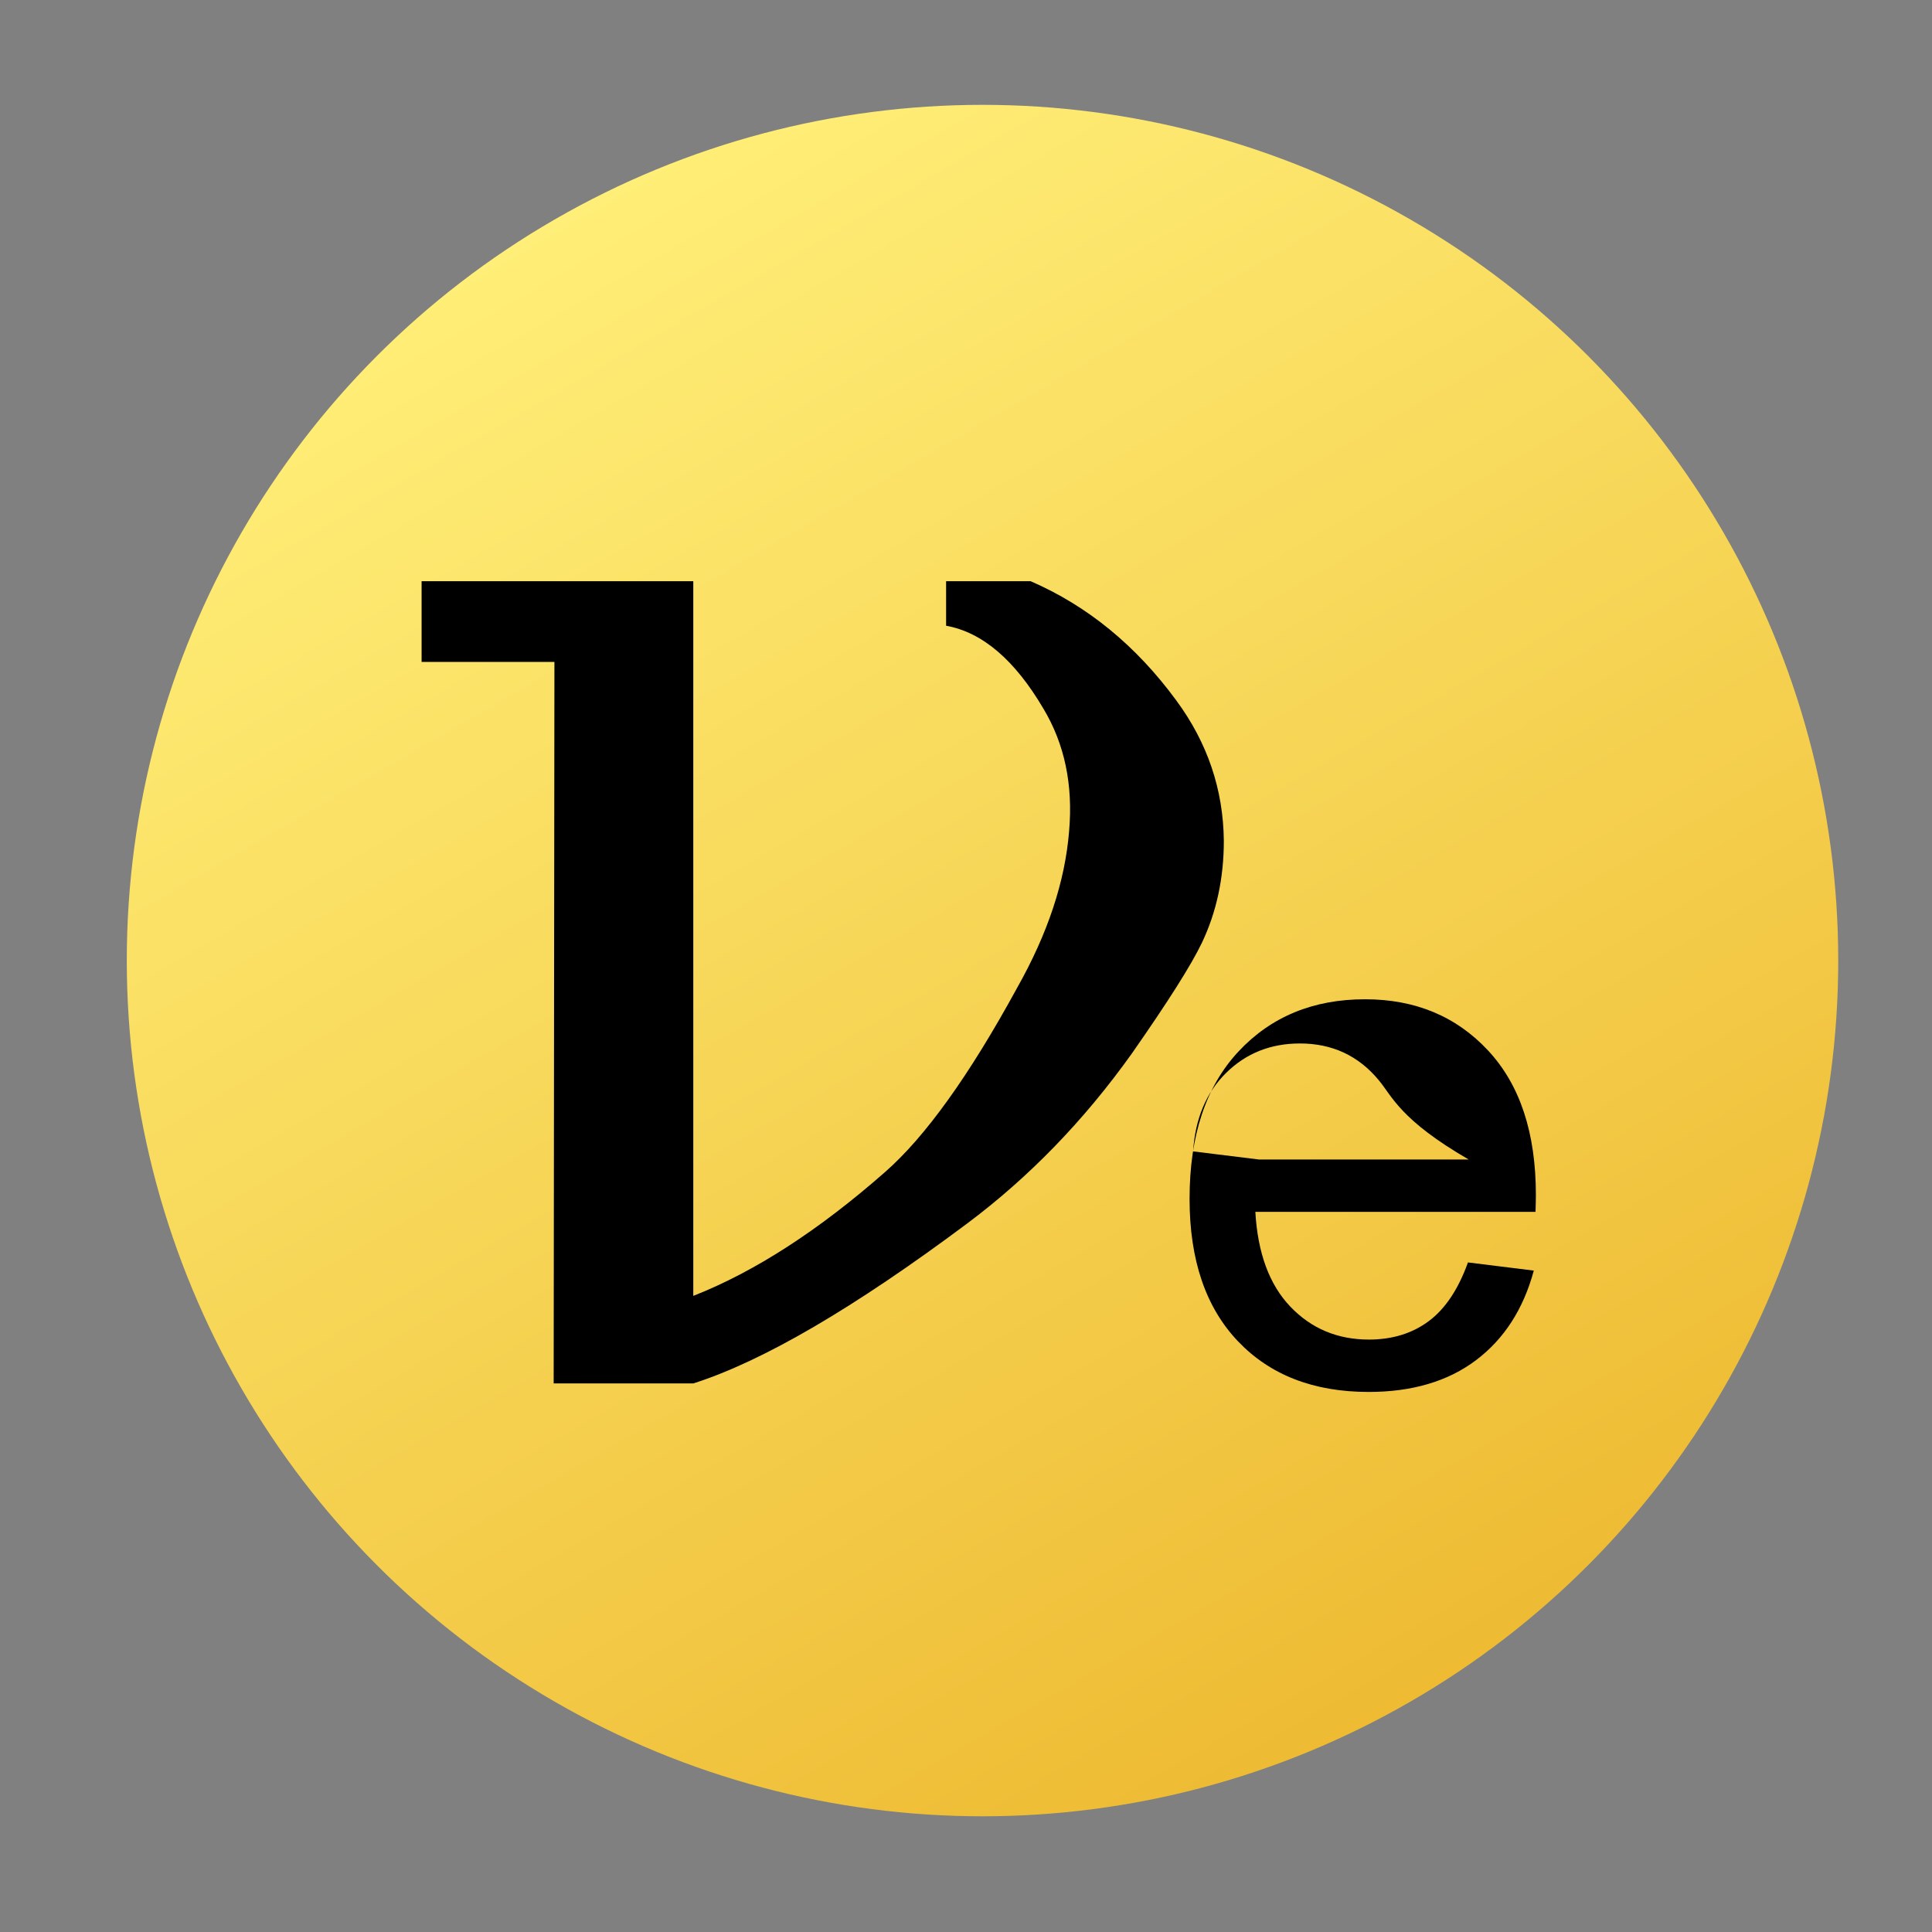 <!-- Created with Inkscape (http://www.inkscape.org/) -->
<svg xmlns:rdf="http://www.w3.org/1999/02/22-rdf-syntax-ns#" xmlns="http://www.w3.org/2000/svg" height="64px" width="64px" version="1.1" xmlns:cc="http://creativecommons.org/ns#" xmlns:xlink="http://www.w3.org/1999/xlink" xmlns:dc="http://purl.org/dc/elements/1.1/">
 <rect width="100%" height="100%" fill="#808080" stroke="none"/>
 <defs>
  <linearGradient id="linearGradient5029" y2="360.63" gradientUnits="userSpaceOnUse" y1="311.53" gradientTransform="translate(0.359,161.398)" x2="152.72" x1="124.36">
   <stop stop-color="#FE7" offset="0"/>
   <stop stop-color="#EB3" offset="1"/>
  </linearGradient>
 </defs>

 <circle cx="138.9" cy="497.48" transform="translate(-106.353,-465.66)" r="28.347" fill="url(#linearGradient5029)"/>
 <g style="writing-mode:lr-tb;letter-spacing:-2;text-anchor:start;text-align:start;" font-weight="normal" transform="translate(12.116,45.828)" font-stretch="normal" font-size="51.2px" font-variant="normal" font-style="normal" font-family="DejaVu Serif" line-height="125%">
  <path style="text-align:start;" d="m10.85-2.9c2.033-0.8,4.15-2.167,6.35-4.1,1.333-1.167,2.792-3.2,4.375-6.1,1.017-1.8,1.592-3.533,1.725-5.2,0.133-1.533-0.15-2.883-0.85-4.05-0.95-1.617-2.025-2.533-3.225-2.75v-1.475h2.8c1.883,0.817,3.492,2.133,4.825,3.95,1.033,1.4,1.558,2.95,1.575,4.65-0,1.233-0.242,2.358-0.725,3.375-0.35,0.733-1.125,1.958-2.325,3.675-1.583,2.217-3.4,4.092-5.45,5.625-3.75,2.8-6.775,4.567-9.075,5.3h-4.625l0.025-23.9h-4.4v-2.675h9z"/>
 </g>
 <g font-family="DejaVuSans" transform="translate(38.527,45.828)" font-size="24px">
  <path d="m10.102-4.008,2.18,0.27c-0.344,1.273-0.98,2.262-1.91,2.965-0.931,0.703-2.118,1.055-3.563,1.055-1.82,0-3.264-0.561-4.33-1.682-1.066-1.121-1.6-2.693-1.6-4.717-8.8E-7-2.094,0.539-3.719,1.617-4.875,1.078-1.156,2.477-1.734,4.195-1.734,1.664,0,3.023,0.566,4.078,1.699s1.582,2.727,1.582,4.781c-0,0.125-0.004,0.313-0.012,0.562h-9.281c0.078,1.367,0.465,2.414,1.16,3.141,0.695,0.727,1.562,1.09,2.602,1.09,0.773,0,1.434-0.203,1.98-0.609,0.547-0.406,0.98-1.055,1.301-1.945zm-6.926-3.41,6.949,0c-2.274-1.316-2.539-2.102-2.977-2.625-0.672-0.813-1.543-1.219-2.613-1.219-0.969,0-1.783,0.324-2.443,0.973-0.66,0.648-1.025,1.516-1.096,2.602z"/>
 </g>
</svg>
